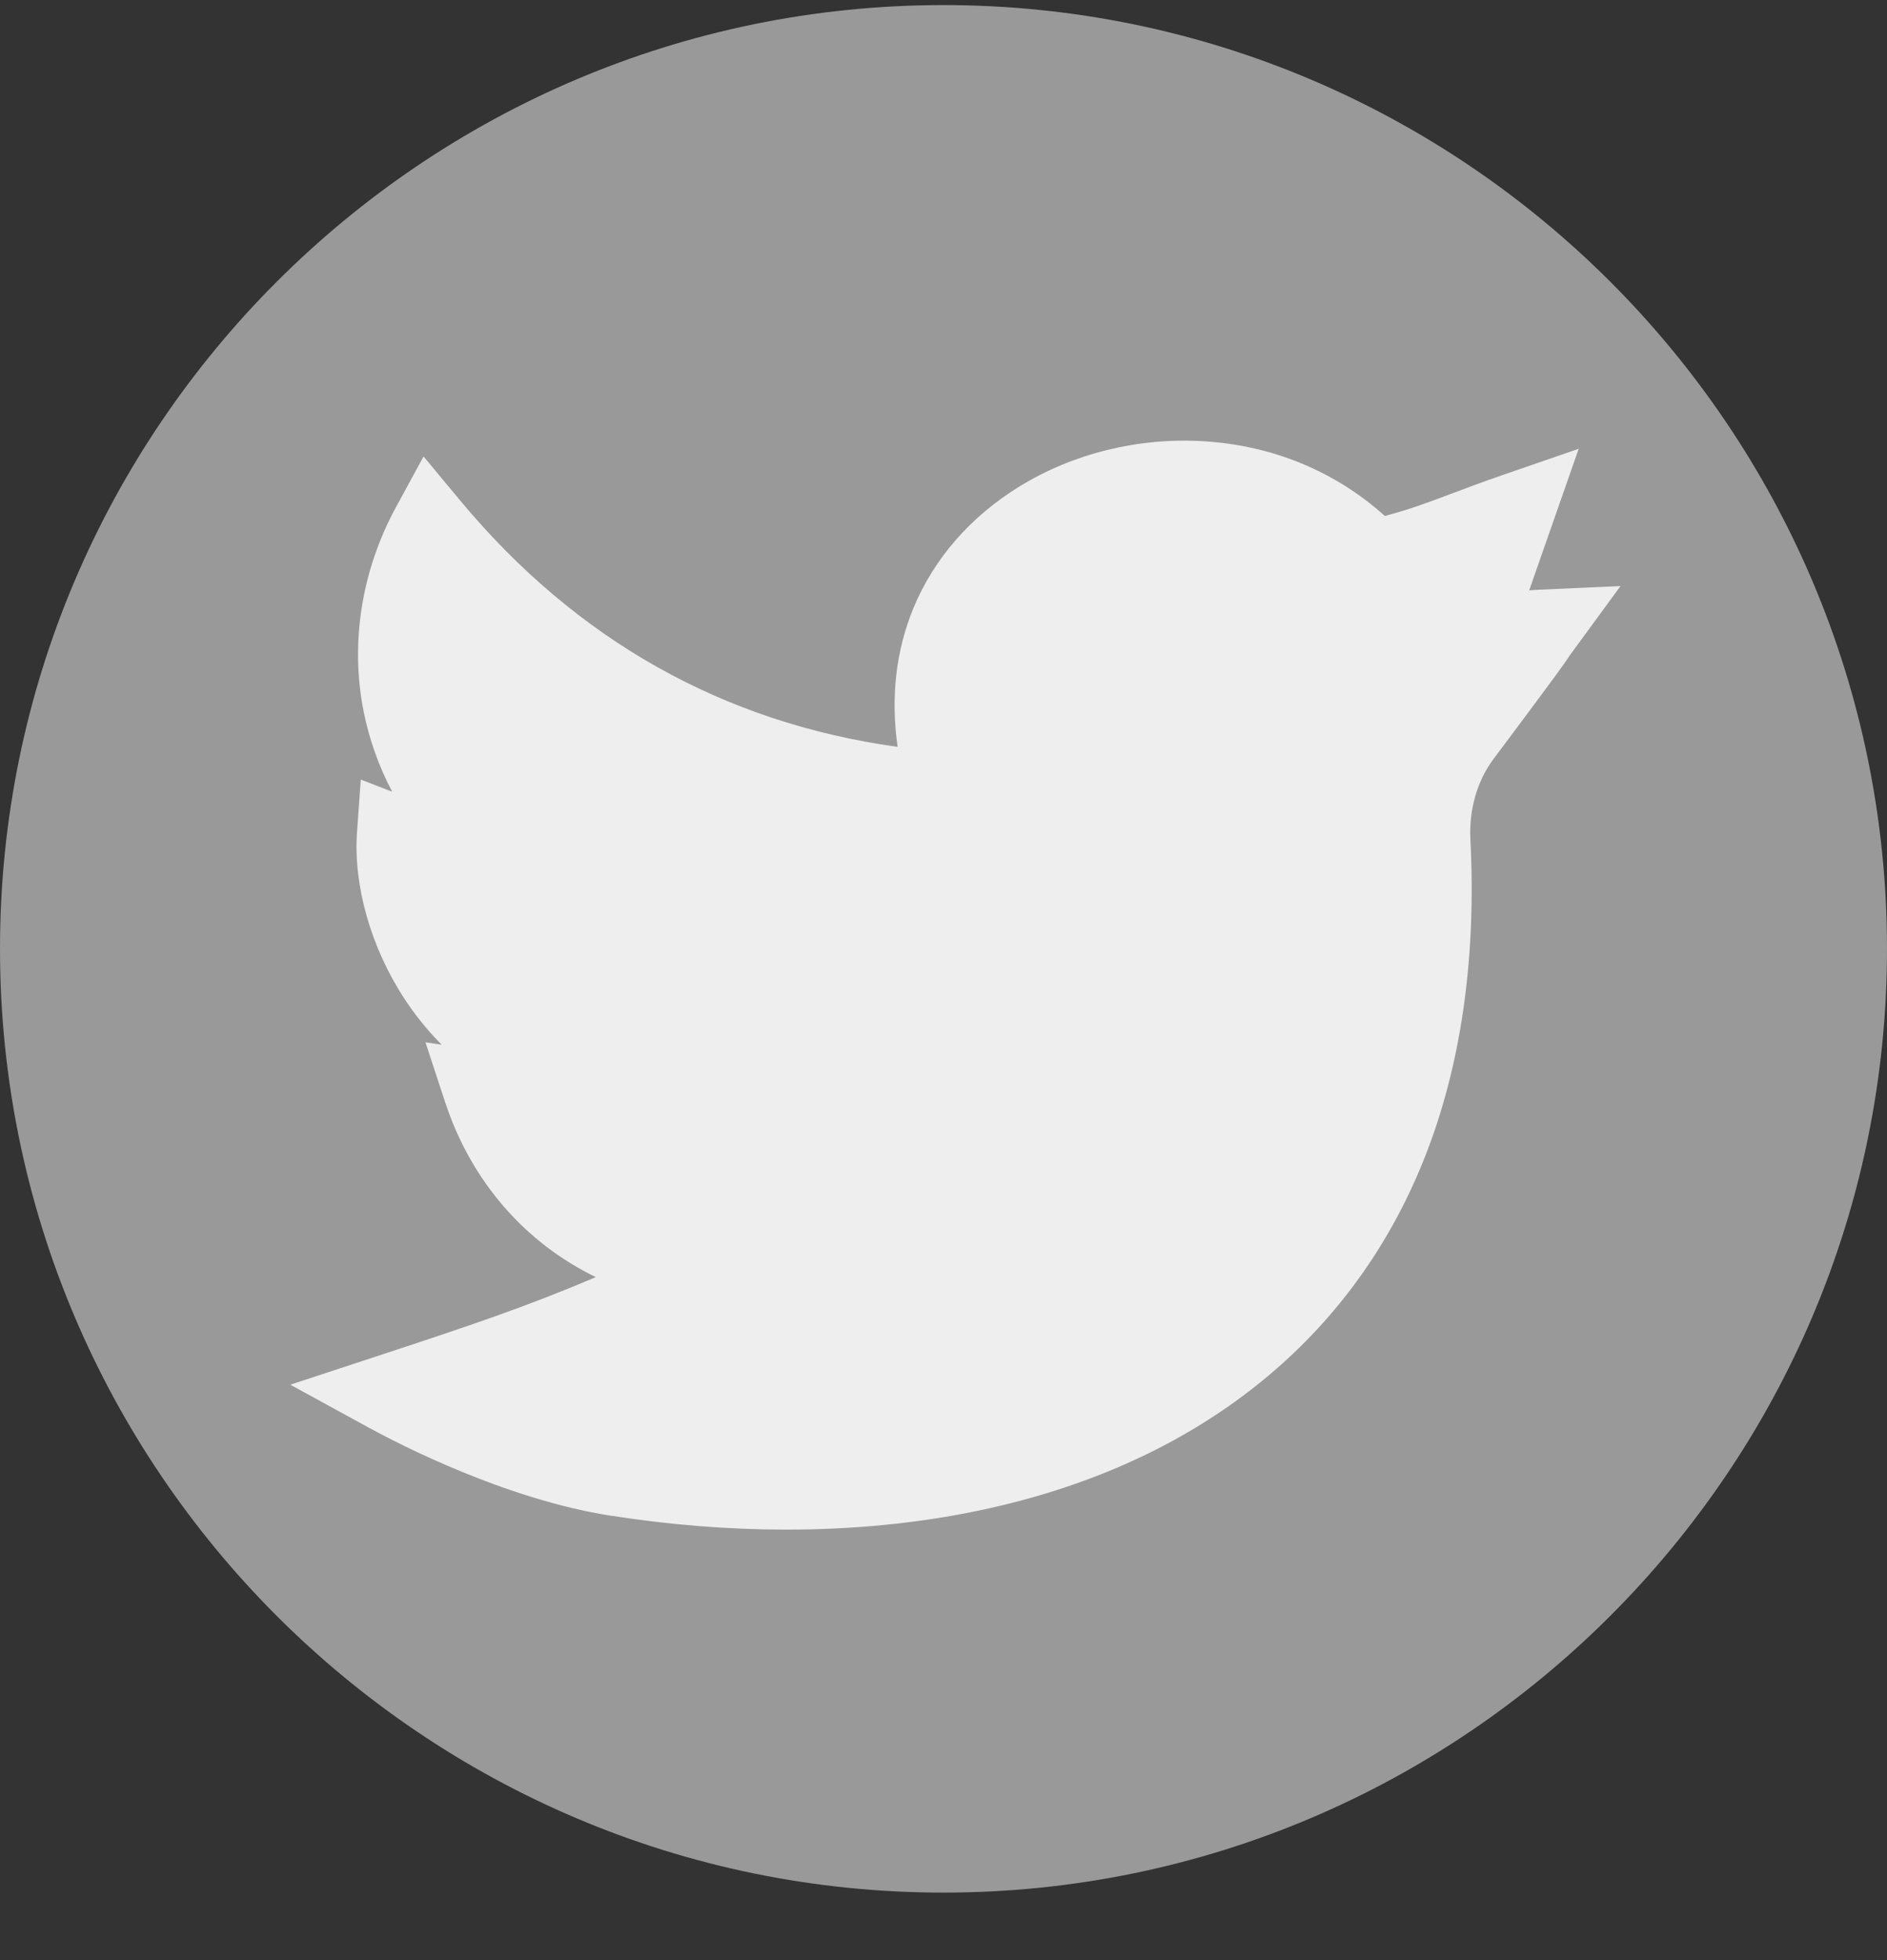 <svg width="26" height="27" viewBox="0 0 26 27" fill="none" xmlns="http://www.w3.org/2000/svg">
<rect x="0" y="0" width="26" height="27" fill="#333333" stroke="none"/>
<path d="M13 0.07C5.832 0.07 0 5.901 0 13.07C0 20.237 5.832 26.07 13 26.07C20.168 26.07 26 20.237 26 13.07C26 5.901 20.169 0.07 13 0.07Z" fill="#999999"/>
<path d="M10.837 21.07C10.045 21.07 9.229 21.005 8.408 20.877C6.963 20.65 5.5 19.894 5.086 19.668L4 19.074L5.176 18.687C6.461 18.265 7.243 18.003 8.21 17.592C7.241 17.123 6.495 16.279 6.135 15.187L5.862 14.357L6.086 14.391C5.873 14.177 5.705 13.959 5.575 13.761C5.112 13.058 4.867 12.199 4.919 11.463L4.971 10.738L5.404 10.906C5.221 10.56 5.089 10.191 5.011 9.804C4.822 8.861 4.98 7.858 5.458 6.982L5.836 6.288L6.341 6.895C7.94 8.816 9.965 9.955 12.368 10.288C12.27 9.612 12.344 8.959 12.587 8.373C12.87 7.692 13.375 7.114 14.045 6.702C14.789 6.244 15.691 6.023 16.586 6.078C17.535 6.136 18.396 6.492 19.081 7.107C19.415 7.02 19.661 6.927 19.994 6.802C20.194 6.727 20.421 6.641 20.705 6.543L21.752 6.182L21.07 8.132C21.115 8.129 21.161 8.125 21.209 8.123L22.328 8.073L21.667 8.976C21.629 9.028 21.619 9.042 21.606 9.063C21.552 9.143 21.486 9.243 20.579 10.454C20.352 10.757 20.239 11.152 20.26 11.566C20.34 13.14 20.147 14.564 19.686 15.799C19.249 16.966 18.573 17.968 17.675 18.777C16.565 19.777 15.149 20.462 13.466 20.812C12.641 20.983 11.755 21.07 10.837 21.07Z" fill="#EEEEEE"/>
</svg>
